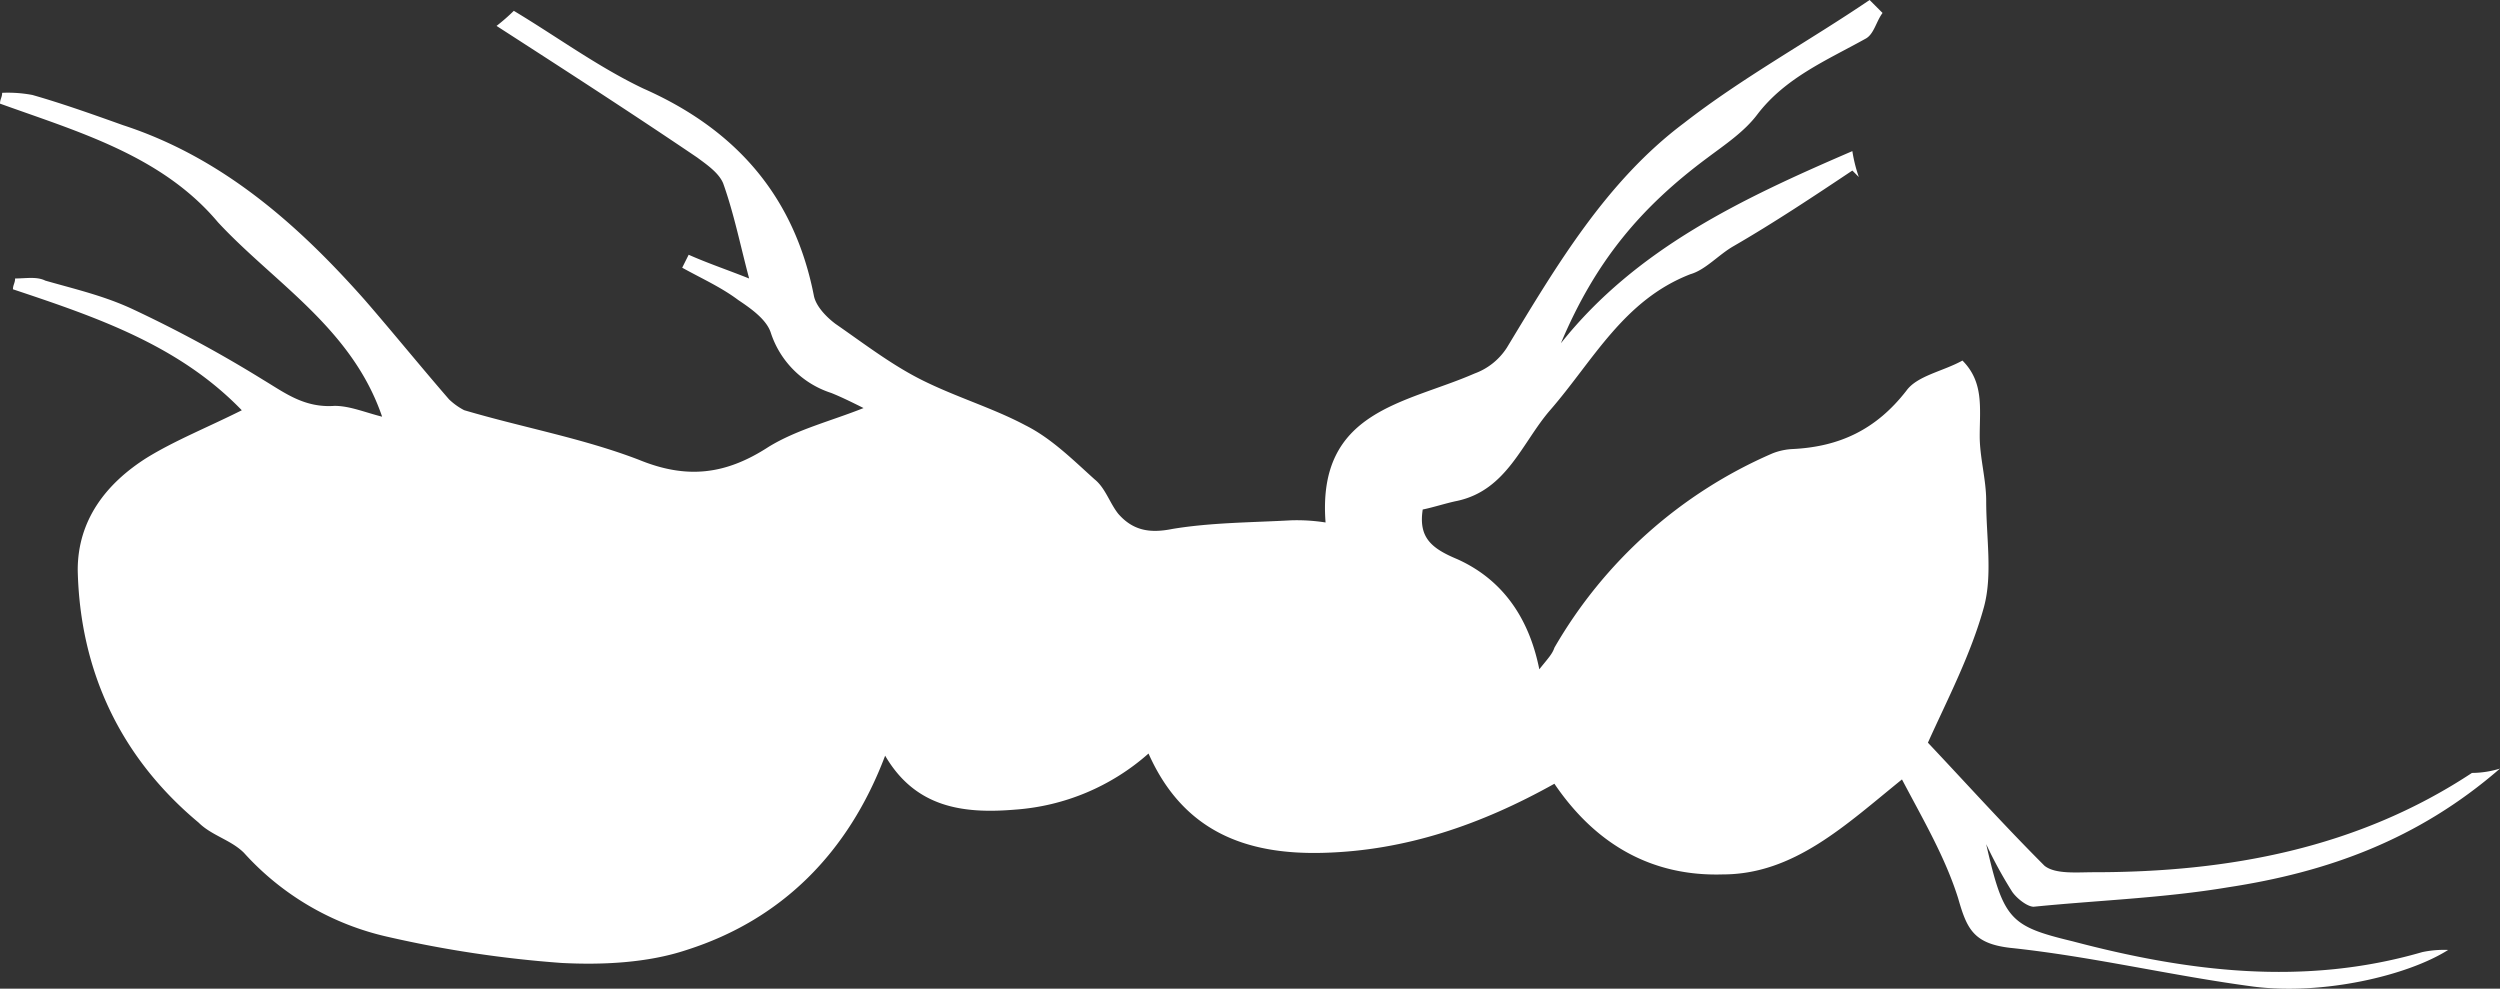 <svg xmlns="http://www.w3.org/2000/svg" viewBox="4439.617 666.506 392.744 155.322">
  <rect x="4439.617" y="666.506" width="392.744" height="155.322" fill="#333333" stroke="none"/>
  <defs>
    <style>
      .cls-1 {
        fill: #fff;
      }
    </style>
  </defs>
  <path id="Path_312" data-name="Path 312" class="cls-1" d="M393.944,121.94c-12.888,11.192-27.133,16.28-42.734,18.654-10.175,1.7-20.349,2.035-30.524,3.052-1.017,0-2.713-1.357-3.392-2.374a67.526,67.526,0,0,1-4.07-7.461c2.713,11.87,3.731,12.888,13.566,15.262,17.975,4.748,36.29,7.122,54.943,1.7a16.513,16.513,0,0,1,4.07-.339c-6.444,4.07-19.671,7.122-30.524,5.766-12.888-1.7-25.437-4.748-38.325-6.1-5.766-.678-6.783-3.052-8.14-7.8-2.035-6.444-5.426-12.21-8.818-18.654-8.818,7.122-16.958,14.923-28.15,14.923-11.192.339-20.01-4.748-26.454-14.245-11.531,6.444-23.4,10.514-36.29,10.853-12.21.339-22.045-3.392-27.472-15.6a35.365,35.365,0,0,1-21.028,8.818c-8.14.678-15.6-.339-20.349-8.479-5.766,15.262-16.28,25.776-31.2,30.524-6.1,2.035-13.227,2.374-19.671,2.035a180.52,180.52,0,0,1-27.133-4.07,43.164,43.164,0,0,1-22.724-13.227c-2.035-2.035-5.087-2.713-7.122-4.748-12.21-10.175-18.654-23.741-18.993-39.681,0-7.8,4.409-13.566,10.853-17.636,4.409-2.713,9.5-4.748,14.923-7.461C29.35,55.465,16.462,51.056,3.235,46.647c0-.678.339-1.017.339-1.7,1.7,0,3.392-.339,4.748.339,4.748,1.357,9.157,2.374,13.566,4.409A200.762,200.762,0,0,1,42.577,60.892c3.392,2.035,6.444,4.409,11.192,4.07,2.374,0,4.748,1.017,7.461,1.7C56.483,52.752,44.273,45.63,35.455,36.133,26.637,25.619,13.41,21.889,1.2,17.48c0-.678.339-1.017.339-1.7a20.857,20.857,0,0,1,4.748.339c4.748,1.357,9.5,3.052,14.245,4.748,15.6,5.087,27.472,15.6,37.986,27.472,4.409,5.087,8.818,10.514,13.227,15.6a10.307,10.307,0,0,0,2.374,1.7c9.157,2.713,18.654,4.409,27.472,7.8,7.461,3.052,13.566,2.374,20.349-2.035,4.409-2.713,9.836-4.07,14.923-6.1-1.357-.678-3.392-1.7-5.087-2.374a14.737,14.737,0,0,1-9.5-9.5c-.678-2.035-3.052-3.731-5.087-5.087-2.713-2.035-5.766-3.392-8.818-5.087l1.017-2.035c3.052,1.357,6.1,2.374,9.5,3.731-1.357-5.087-2.374-10.175-4.07-14.923-.678-1.7-2.713-3.052-4.07-4.07C100.234,18.836,89.72,12.053,79.206,5.27A29.778,29.778,0,0,0,81.919,2.9c6.783,4.07,13.227,8.818,20.349,12.21,14.584,6.444,23.741,16.958,26.793,32.559.339,1.7,2.035,3.392,3.392,4.409,4.409,3.052,8.818,6.444,13.566,8.818,5.427,2.713,11.192,4.409,16.28,7.122,4.07,2.035,7.461,5.427,10.853,8.479,1.7,1.357,2.374,3.731,3.731,5.427,2.374,2.713,5.087,3.052,8.479,2.374,6.1-1.017,12.549-1.017,18.654-1.357a29.174,29.174,0,0,1,5.427.339c-1.357-17.636,12.549-18.654,23.4-23.4a10.158,10.158,0,0,0,5.087-4.07c7.8-12.888,15.6-26.115,27.811-35.272C274.9,13.41,285.414,7.644,294.91,1.2l2.035,2.035c-1.018,1.357-1.357,3.392-2.713,4.07-6.1,3.392-12.549,6.1-16.958,11.871-2.035,2.713-5.087,4.748-7.8,6.783-10.514,7.8-17.636,16.28-23.063,29.168C258.281,40.2,274.9,32.4,292.2,24.941a23.082,23.082,0,0,0,1.017,4.07L292.2,27.993c-6.1,4.07-12.21,8.14-18.654,11.871-2.374,1.357-4.409,3.731-6.783,4.409-10.514,4.07-15.262,13.566-22.045,21.367-4.409,5.087-6.783,12.549-14.584,14.245-1.7.339-3.731,1.017-5.427,1.357-.678,4.409,1.357,6.1,5.427,7.8,6.783,3.052,11.192,8.818,12.888,17.3,1.357-1.7,2.035-2.374,2.374-3.392a73.031,73.031,0,0,1,34.255-30.524,9.9,9.9,0,0,1,3.052-.678c7.461-.339,13.227-3.052,17.975-9.157,1.7-2.374,5.766-3.052,8.818-4.748,3.392,3.392,2.713,7.461,2.713,11.871,0,3.392,1.018,6.783,1.018,10.175,0,5.766,1.017,11.531-.339,16.619-2.035,7.461-5.766,14.584-8.818,21.367,5.766,6.1,11.871,12.888,18.315,19.332,1.7,1.357,5.087,1.017,7.8,1.017,21.028,0,41.377-3.731,59.353-15.6A15.051,15.051,0,0,0,393.944,121.94Z" transform="translate(4438.417 665.306)"/>
</svg>
